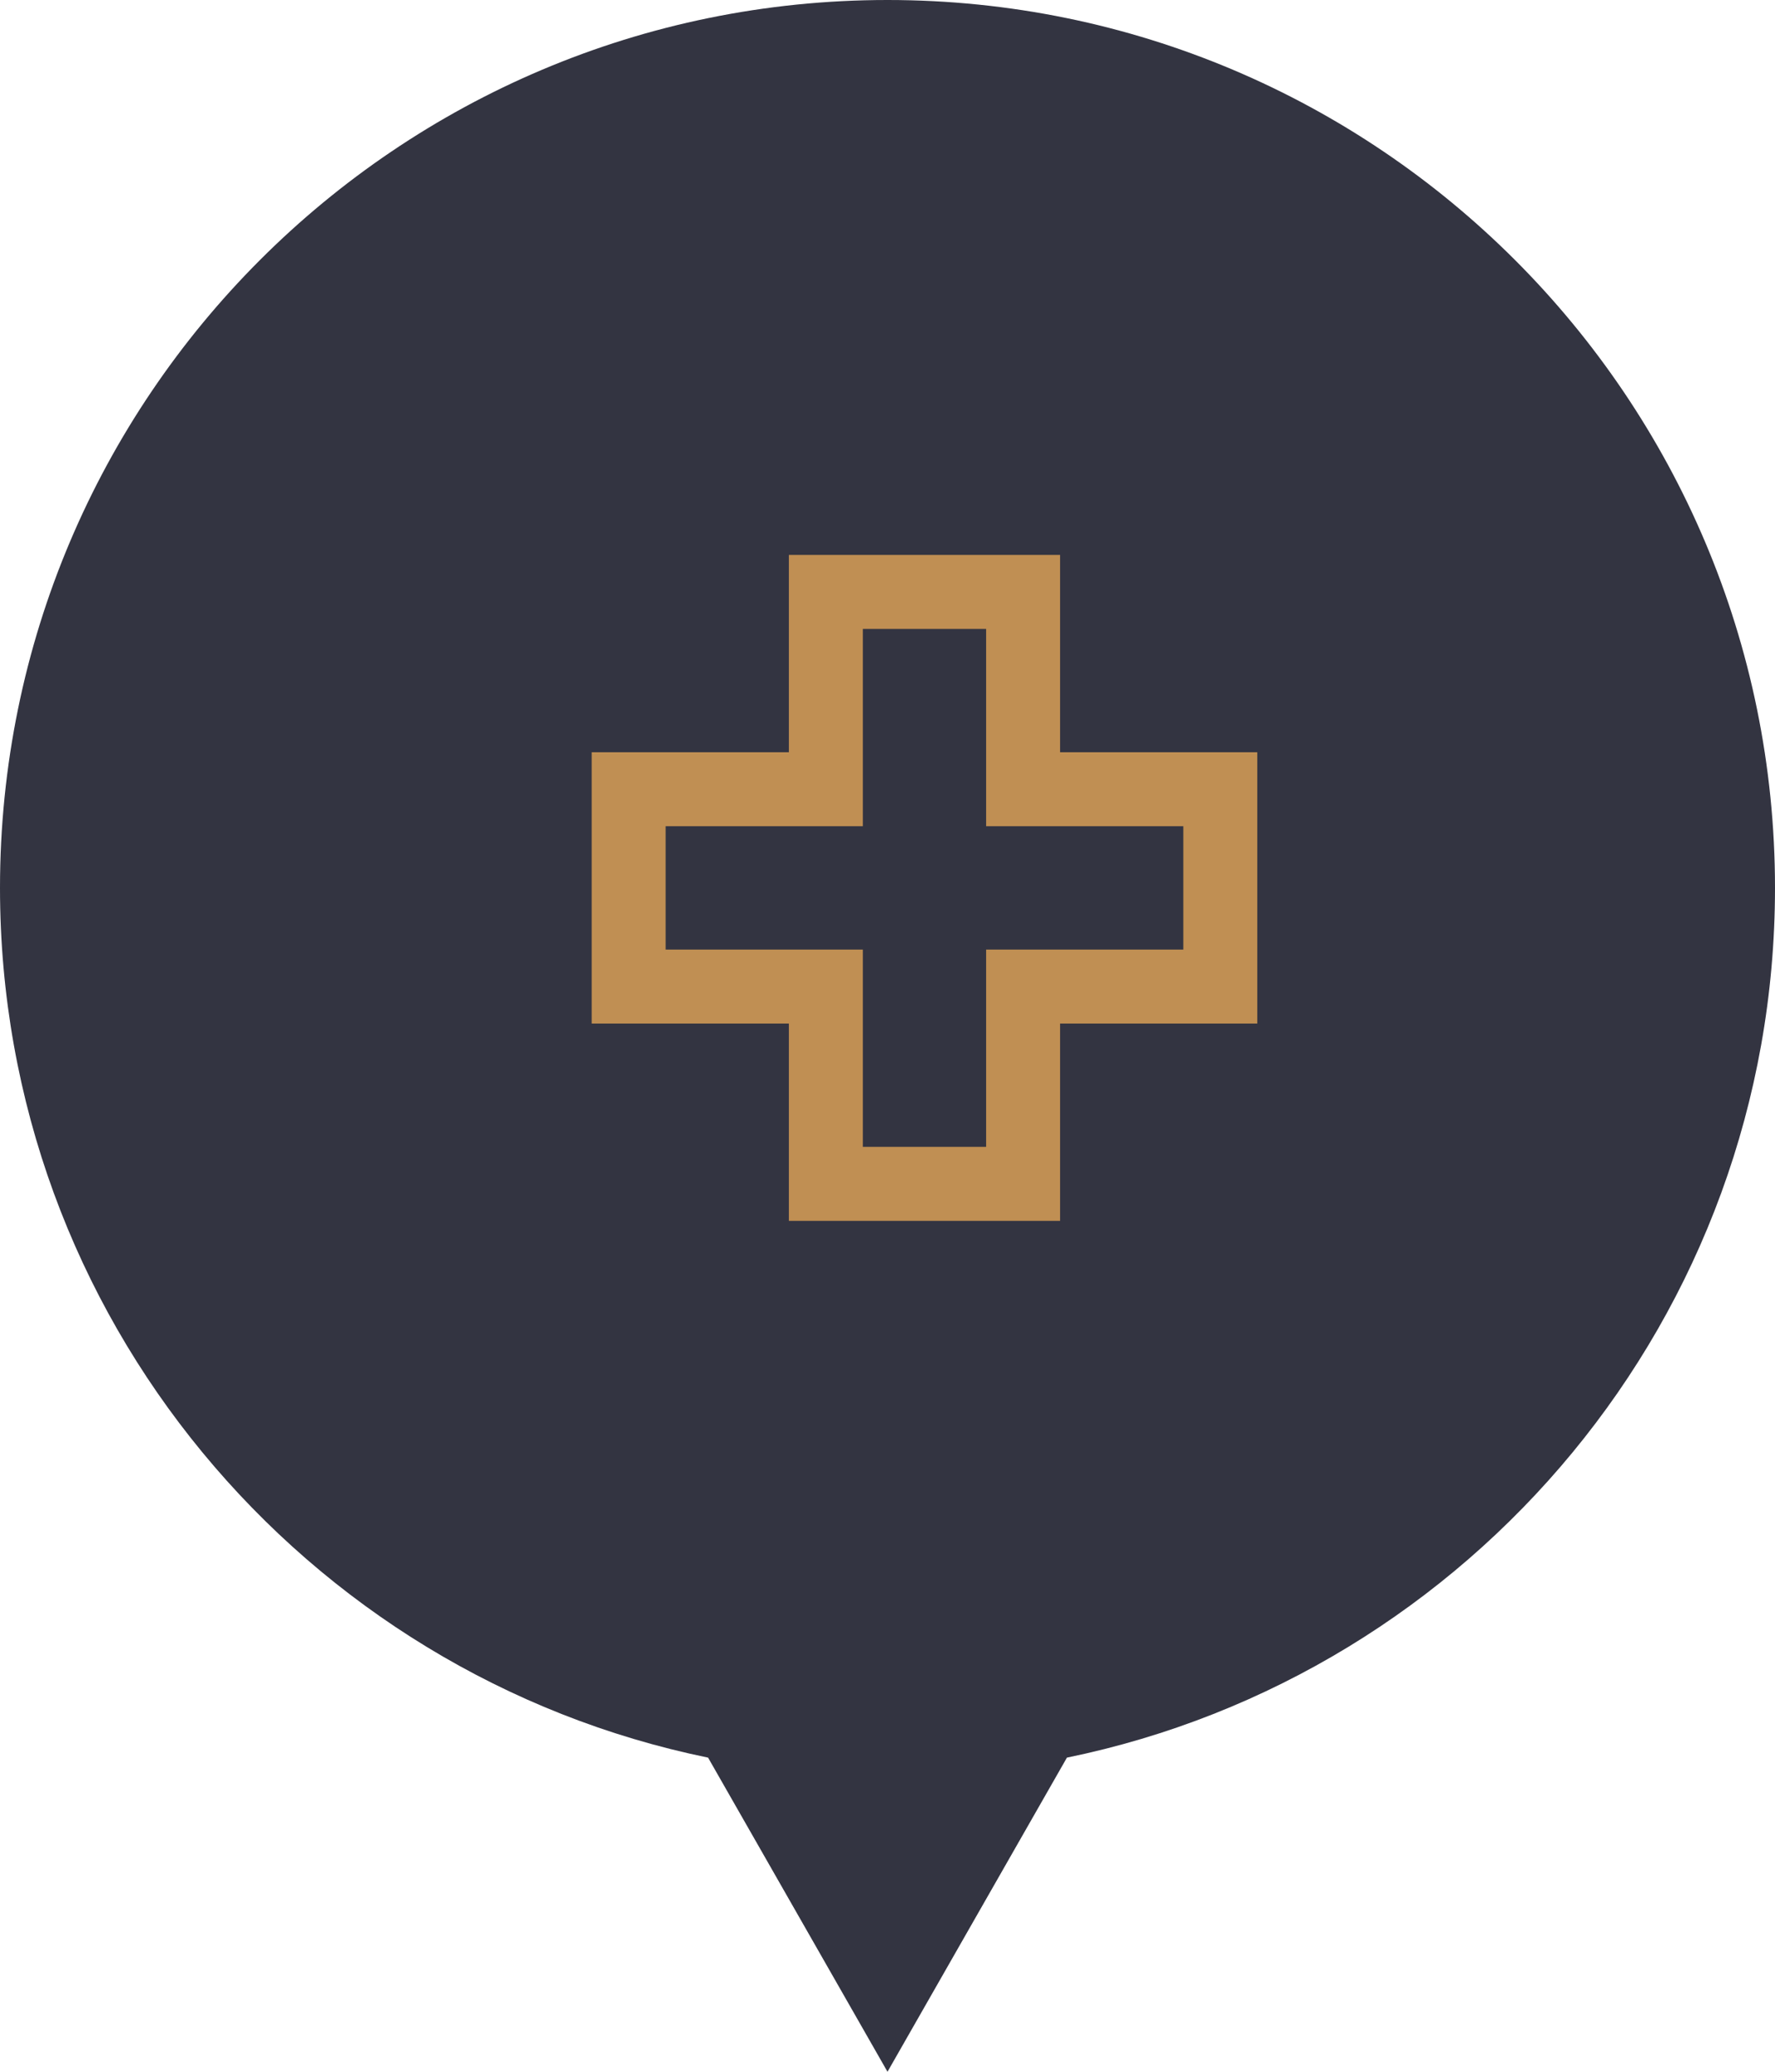 <svg width="48" height="56" viewBox="0 0 48 56" fill="none" xmlns="http://www.w3.org/2000/svg">
<path fill-rule="evenodd" clip-rule="evenodd" d="M28.852 47.509C39.781 45.266 48 35.593 48 24C48 10.745 37.255 0 24 0C10.745 0 0 10.745 0 24C0 35.593 8.219 45.266 19.148 47.509L24 56L28.852 47.509Z" fill="#333441"/>
<path d="M27.667 21.333V16H22.333V21.333H17V26.667H22.333V32H27.667V26.667H33V21.333H27.667Z" stroke="#C08F53" stroke-width="2" stroke-miterlimit="10"/>
</svg>
